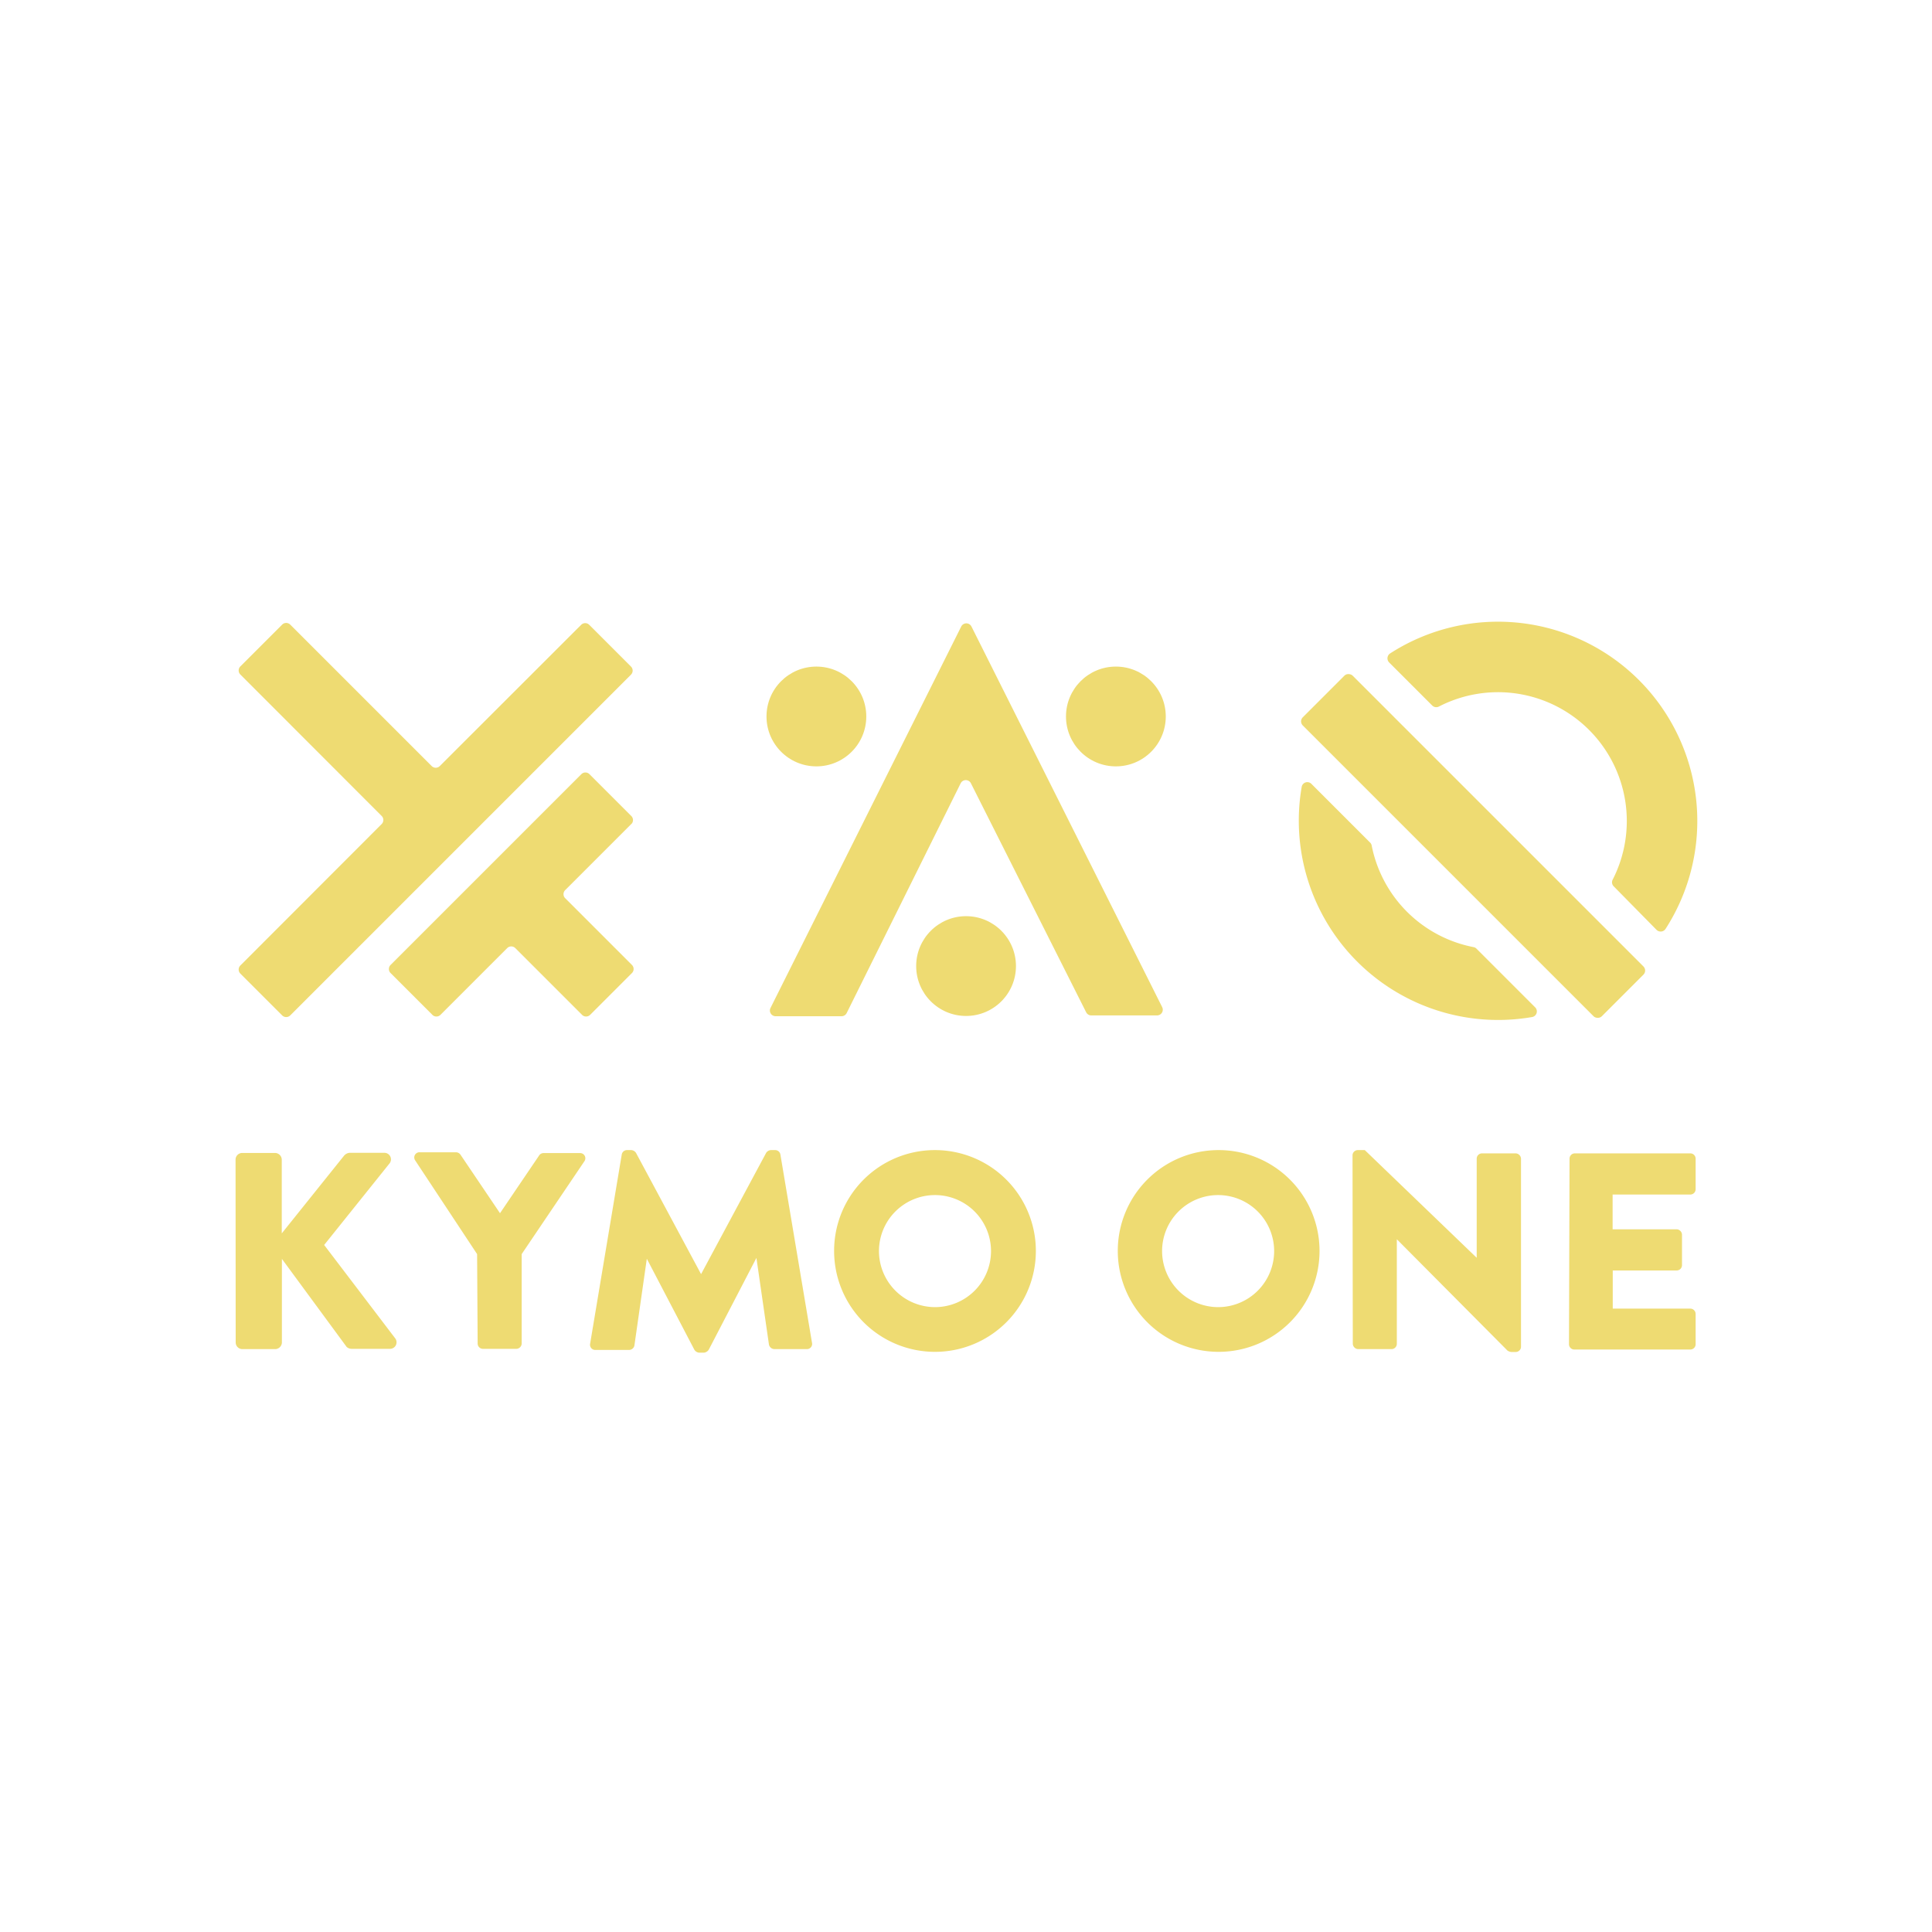<svg xmlns="http://www.w3.org/2000/svg" viewBox="0 0 141.73 141.73"><defs><style>.cls-1{fill:#eedb72}</style></defs><title>LOGOTekengebied 5 kopie 2</title><g id="Laag_2" data-name="Laag 2"><path class="cls-1" d="M46.31 59.86l-3.07-3.07a.42.42 0 0 0-.59 0l-14 14a.42.42 0 0 0 0 .59l3.07 3.07a.42.42 0 0 0 .59 0l4.9-4.9a.42.42 0 0 1 .59 0l4.9 4.9a.42.42 0 0 0 .59 0l3.07-3.07a.42.42 0 0 0 0-.59l-4.9-4.9a.42.42 0 0 1 0-.59l4.9-4.9a.42.42 0 0 0-.05-.54zM42.65 45.82L32.26 56.2a.42.42 0 0 1-.59 0L21.29 45.82a.42.42 0 0 0-.59 0l-3.07 3.07a.42.42 0 0 0 0 .59L28 59.86a.42.42 0 0 1 0 .59L17.63 70.83a.42.42 0 0 0 0 .59l3.07 3.07a.42.42 0 0 0 .59 0l25-25a.42.42 0 0 0 0-.59l-3.07-3.07a.42.42 0 0 0-.57-.01zM17.28 85.07a.49.49 0 0 1 .49-.49h2.41a.5.5 0 0 1 .49.49v5.41l4.57-5.7a.61.61 0 0 1 .39-.21h2.59a.48.48 0 0 1 .37.76l-4.81 6L29 98.19a.48.48 0 0 1-.39.76H25.8a.56.56 0 0 1-.37-.14l-4.75-6.46v6.13a.5.5 0 0 1-.49.49h-2.41a.49.49 0 0 1-.49-.49zM35 92l-4.54-6.87a.38.38 0 0 1 .33-.6h2.67a.41.41 0 0 1 .33.19L36.68 89l2.86-4.22a.38.38 0 0 1 .33-.19h2.67a.38.38 0 0 1 .33.6L38.27 92v6.56a.4.4 0 0 1-.39.39h-2.45a.39.39 0 0 1-.39-.39zM45.61 84.7a.39.39 0 0 1 .37-.33h.33a.45.45 0 0 1 .35.21l4.77 8.89 4.77-8.89a.45.45 0 0 1 .35-.21h.33a.39.39 0 0 1 .37.33l2.32 13.82a.38.38 0 0 1-.39.45H56.8a.42.42 0 0 1-.39-.33l-.92-6.36L52 99a.48.48 0 0 1-.35.23h-.37a.45.45 0 0 1-.35-.23l-3.48-6.66-.91 6.36a.4.4 0 0 1-.39.33h-2.47a.38.38 0 0 1-.39-.45zM68.57 84.37a7.4 7.4 0 1 1-7.38 7.42 7.39 7.39 0 0 1 7.38-7.42zm0 11.52a4.11 4.11 0 1 0-4.09-4.09 4.12 4.12 0 0 0 4.09 4.09zM89.34 84.37A7.4 7.4 0 1 1 82 91.8a7.39 7.39 0 0 1 7.34-7.43zm0 11.52a4.11 4.11 0 1 0-4.09-4.09 4.12 4.12 0 0 0 4.09 4.09zM99.22 84.74a.39.39 0 0 1 .39-.37h.51l8.21 7.9V85a.39.39 0 0 1 .39-.39h2.47a.41.41 0 0 1 .39.39v13.81a.39.39 0 0 1-.39.37h-.33a.61.61 0 0 1-.27-.1l-8.12-8.17v7.67a.39.39 0 0 1-.39.39h-2.45a.41.41 0 0 1-.39-.39zM115.14 85a.39.39 0 0 1 .39-.39H124a.39.39 0 0 1 .39.39v2.24a.39.39 0 0 1-.39.39h-5.7v2.55h4.7a.41.41 0 0 1 .39.39v2.24a.39.39 0 0 1-.39.39h-4.69V96H124a.39.39 0 0 1 .39.39v2.24a.39.39 0 0 1-.39.37h-8.51a.39.39 0 0 1-.39-.39z"/><circle class="cls-1" cx="59.89" cy="52.56" r="3.66"/><circle class="cls-1" cx="81.86" cy="52.56" r="3.66"/><circle class="cls-1" cx="70.87" cy="70.87" r="3.66"/><path class="cls-1" d="M70.48 57.45l-8.37 16.87a.42.42 0 0 1-.37.23h-4.85a.42.42 0 0 1-.37-.6l14-28a.42.42 0 0 1 .74 0l14 27.94a.42.42 0 0 1-.37.6h-4.84a.42.42 0 0 1-.37-.23l-8.46-16.81a.42.42 0 0 0-.74 0z"/><rect class="cls-1" x="105.48" y="46.55" width="5.17" height="31.02" rx=".42" ry=".42" transform="rotate(-45 108.065 62.058)"/><path class="cls-1" d="M118.29 64.56a9.45 9.45 0 0 0-12.73-12.73.42.42 0 0 1-.49-.07l-3.16-3.16a.43.43 0 0 1 .06-.66 14.62 14.62 0 0 1 20.21 20.21.43.43 0 0 1-.66.06L118.36 65a.42.42 0 0 1-.07-.44zM100.62 62a9.45 9.45 0 0 0 7.48 7.48.4.4 0 0 1 .21.11l4.3 4.3a.42.42 0 0 1-.22.72 14.62 14.62 0 0 1-16.9-16.88.42.42 0 0 1 .72-.22l4.3 4.3a.4.4 0 0 1 .11.19z"/></g></svg>